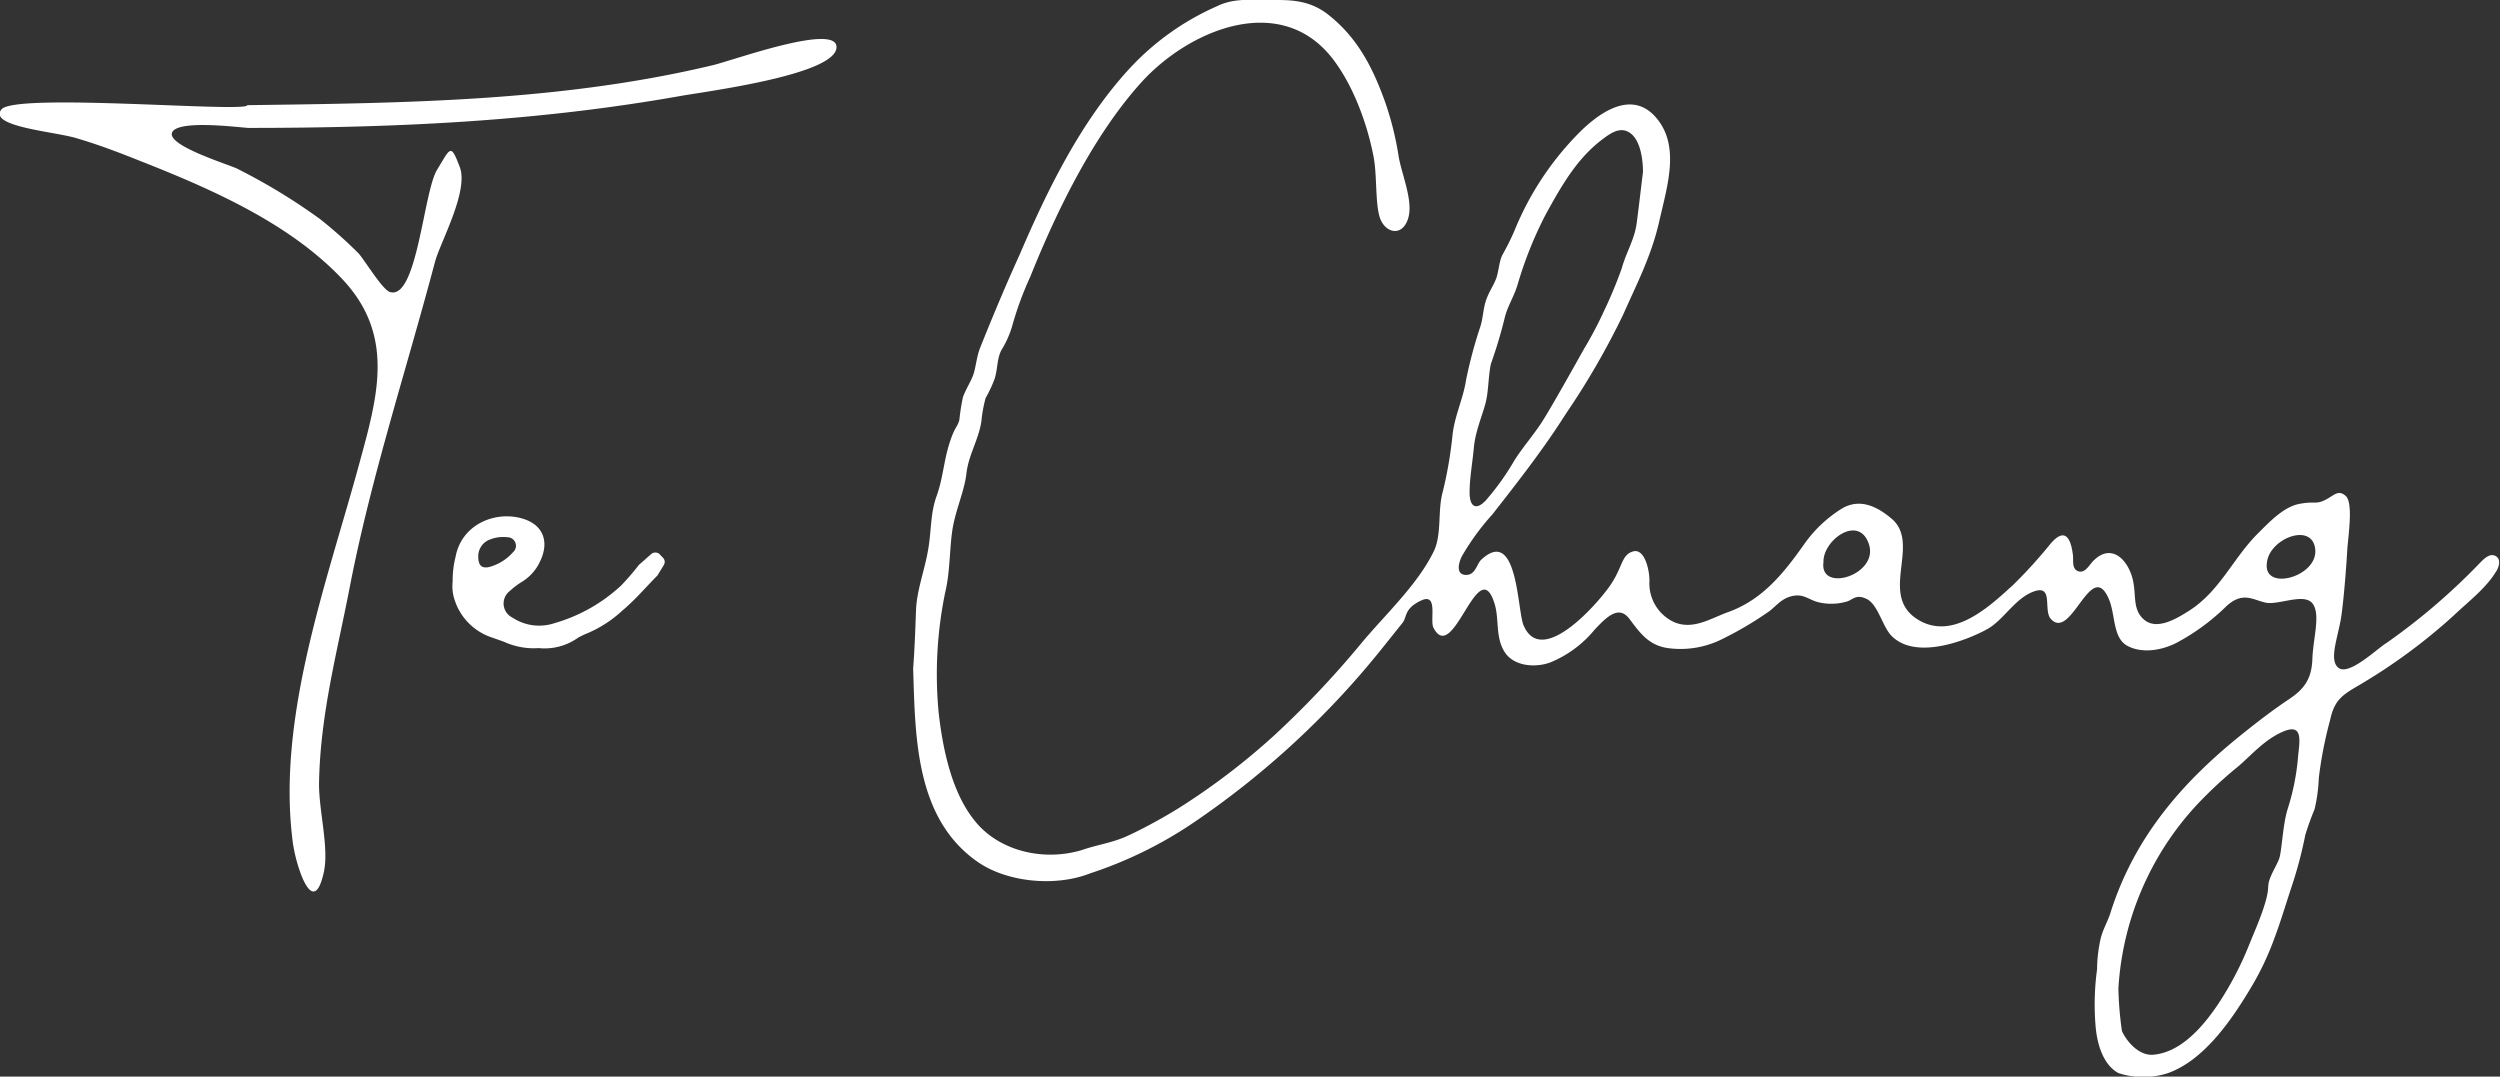 <svg xmlns="http://www.w3.org/2000/svg" width="351.8" height="151.5" viewBox="0 0 351.8 151.5">
  <rect x="0" y="0" width="351.8" height="151.5" fill="#333333" stroke="none"/>
  <g>
    <path d="M128.5,94.1c.2-2.7.3-5.4.4-8.2s1.2-5.6,1.7-8.5.3-5.1,1.2-7.6,1-4.9,1.8-7.4,1.1-2.2,1.4-3.3a30.6,30.6,0,0,1,.5-3.2c.4-1.1,1-2,1.4-3s.5-2.6,1-3.9c1.8-4.5,3.6-8.8,5.6-13.2,3.9-9.1,8.6-18.7,15.4-26.1A37,37,0,0,1,171.2.9c2.4-1.2,4.9-.9,7.5-.9s5.3-.1,8,1.9c4.3,3.3,6.5,7.6,8.3,12.7a43.3,43.3,0,0,1,1.8,7.3c.4,2.6,2.2,6.5,1.3,9s-3.2,1.8-3.9-.2-.4-5.9-.9-8.6c-.9-4.7-2.9-10.2-5.9-14-7.4-9.3-20.2-3.8-26.8,3.5S148.8,29.4,145,38.9a46.6,46.6,0,0,0-2.6,7.1,14,14,0,0,1-1.5,3.3c-.6,1.2-.5,2.5-.9,3.9a17.5,17.5,0,0,1-1.3,2.8,19.1,19.1,0,0,0-.6,3.3c-.4,2.6-1.8,4.7-2.1,7.3s-1.6,5.3-2,8.1-.3,5.8-1,8.7a56.9,56.9,0,0,0-.9,17c.6,5.2,1.9,11.5,5.4,15.5s9.6,5.3,14.8,3.7c2-.7,4.2-1,6.2-1.9s5-2.5,7.4-4a96.3,96.3,0,0,0,13.5-10.3,133.5,133.5,0,0,0,12.1-12.8c3.3-4,8-8.3,10.3-13.1,1.1-2.4.5-5.6,1.2-8.2a57.2,57.2,0,0,0,1.4-8.1c.3-2.7,1.5-5.1,1.9-7.7a63.7,63.7,0,0,1,2-7.5c.4-1.2.4-2.5.8-3.7s1-2,1.4-3,.4-2.3.9-3.4a35.9,35.9,0,0,0,1.7-3.4A42,42,0,0,1,221.9,19c2.9-3,7.6-6.5,11.1-2.5s1.6,9.7.5,14.6-3.2,8.9-5.1,13.2a108.3,108.3,0,0,1-8.1,14c-3.1,4.9-6.7,9.5-10.3,14.1a34.1,34.1,0,0,0-4.3,5.9c-.4.8-.9,2.5.5,2.6s1.6-1.5,2.2-2.1c5.2-4.9,5.1,7.2,6,9.2,2.5,5.9,10.2-2.8,12.1-5.5s1.6-4.4,3.3-4.9,2.4,2.9,2.3,4.4a6,6,0,0,0,3.6,5.6c2.6,1,4.9-.5,7.3-1.4,4.9-1.7,7.9-5.4,10.8-9.5a18.2,18.2,0,0,1,5.5-5.2c2.5-1.4,4.9-.2,6.9,1.5,4.1,3.5-1.7,10.5,3.4,14s10.6-1.9,13.7-4.7a67.7,67.7,0,0,0,5.1-5.6c2.1-2.6,3-1.1,3.3,1.4.1.8-.2,2,.8,2.3s1.6-1.1,2.2-1.6c2.2-2.1,4.3-.5,5.2,2s0,4.7,1.7,6.3,4.3.2,6.2-1c4.6-2.8,6.4-7.6,10.1-11.2,1.5-1.5,3.5-3.6,5.7-4s2.2.1,3.5-.5,1.9-1.6,3-.6.3,5.9.2,7.7-.4,6-.8,9-1.9,6.4-.4,7.5,5.5-2.8,6.7-3.5a89.4,89.4,0,0,0,12.9-11c.6-.6,1.5-1.7,2.4-1.3s.6,1.6.1,2.3c-1.4,2.3-3.9,4.2-5.9,6.1A80,80,0,0,1,332,96.4c-2.4,1.4-3.5,2.1-4.1,4.9a56.6,56.6,0,0,0-1.6,8.2,22.2,22.2,0,0,1-.6,4.4,38.2,38.2,0,0,0-1.3,3.6,58.6,58.6,0,0,1-1.9,7.2c-.8,2.4-1.5,4.8-2.4,7.2a39.8,39.8,0,0,1-3.6,7.5c-2.6,4.3-6.4,9.8-11.4,11.6a11.2,11.2,0,0,1-7,0c-2.2-1.2-3-4.2-3.2-6.5a36.6,36.6,0,0,1,.2-8.1,20.2,20.2,0,0,1,.5-4.3c.3-1.3,1-2.4,1.4-3.7,3.4-10.7,10.2-18.5,18.9-25.4,2-1.6,4.1-3.2,6.2-4.6s3.2-2.8,3.3-5.7,1.2-6.3,0-7.8-4.8.3-6.6-.1-3.2-1.6-5.5.5a30.2,30.2,0,0,1-7.1,5.2c-2,1-4.7,1.5-6.8.4s-1.7-4.3-2.6-6.5c-2.5-6.1-5.3,5.9-8.2,2.7-1.1-1.2.4-4.8-2.3-3.9s-4.3,4-6.6,5.3-9.9,4.6-13.5,1c-1.3-1.3-1.9-4.4-3.5-5.2s-2,.2-3,.4a7.8,7.8,0,0,1-4,0c-1.3-.4-2-1.2-3.6-.8s-2.3,1.6-3.4,2.3a48.9,48.9,0,0,1-6.7,3.9,13.1,13.1,0,0,1-7.3,1.1c-2.7-.4-3.9-2.1-5.4-4.1s-3.2-.3-4.9,1.5a15.8,15.8,0,0,1-6.2,4.6c-2.1.8-5.2.6-6.5-1.5s-.7-4.6-1.4-6.8c-2.3-7.3-5.8,8.9-8.6,3.4-.5-1.1.7-4.9-1.7-3.8s-2,2.3-2.6,3.1l-3.2,4A120.9,120.9,0,0,1,167.6,116a58.3,58.3,0,0,1-14.2,6.9c-4.8,1.9-11.6,1.3-15.8-1.6C128.8,115.2,128.8,103.7,128.5,94.1Zm169.6,45a49.8,49.8,0,0,0,.5,6c.8,1.7,2.6,3.6,4.6,3.3,4.6-.5,8.2-5.7,10.3-9.3a46,46,0,0,0,2.9-5.9c.8-2,1.8-4.2,2.4-6.3s.2-2.1.6-3.2.9-1.8,1.3-2.8.5-4.7,1.2-7a33,33,0,0,0,1.5-7.6c.2-2,.7-4.5-2-3.4s-4.6,3.4-6.5,5a58.9,58.9,0,0,0-5.8,5.4A41.6,41.6,0,0,0,298.1,139.1ZM231.2,24.2c0-1.6-.3-4.3-1.7-5.4s-2.8-.1-4,.8c-3.6,2.7-5.8,6.6-8,10.6a54.6,54.6,0,0,0-3.9,9.7c-.5,1.8-1.5,3.2-1.9,5a65.5,65.5,0,0,1-1.9,6.3c-.4,1.9-.3,3.9-.8,5.7s-1.4,3.9-1.6,6.1-.6,4.3-.6,6.3.9,2.6,2.3,1.1a35.8,35.8,0,0,0,4-5.6c1.2-1.9,2.8-3.7,4-5.6s3.9-6.7,5.8-10.1a53.6,53.6,0,0,0,2.8-5.3,63.2,63.2,0,0,0,2.5-6c.6-2.2,1.8-4.1,2.1-6.3S230.9,26.6,231.2,24.2Zm87.8,55c-.6,4.1,7.2,2,6.8-1.9S319.3,75.8,319,79.2Zm-62.4-.1c-.6,4.4,7.8,1.8,6.4-2.5S256.5,76,256.6,79.1Z" style="fill: #fff"/>
    <path d="M34.8,14.8c22-.3,44-.5,65.4-5.6,2.7-.6,18-6.2,17.5-2.4s-18.6,6.1-21.9,6.7C75.5,17.1,55.7,18,34.9,18c-1.5-.1-10.1-1.2-10.7.7s8.5,4.6,9.3,5.1a84,84,0,0,1,11.5,7,61.7,61.7,0,0,1,5.4,4.8c.8.8,3.4,5.2,4.5,5.5,3.8,1.1,4.7-14.1,6.6-17.2s1.9-3.8,3.2-.4-2.8,10.7-3.5,13.4c-4,15.1-8.9,30-11.9,45.3-1.8,9.4-4.2,18.1-4.4,27.8-.1,3.8,1.4,9.1.7,12.6-1.5,7.1-4-.9-4.4-4.1-2.3-17.6,4.9-36.8,9.4-53.4,2.6-9.5,5-18-2.5-25.9S29.5,26.5,19.6,22.6c-3-1.2-5.9-2.3-9-3.2S-1.7,17.8.2,15.4,34.8,15.9,34.8,14.8Z" style="fill: #fff"/>
    <path d="M75.8,91.2a10,10,0,0,1-4.9-.9l-1.7-.6A8.2,8.2,0,0,1,64,84.5a6.1,6.1,0,0,1-.3-2.7,13.2,13.2,0,0,1,.4-3.4c.8-4.4,5.1-6.3,8.7-5.6S77.4,76.1,76,79a6.6,6.6,0,0,1-2.6,2.9,10.9,10.9,0,0,0-1.7,1.3,2.2,2.2,0,0,0,.4,3.7,6.8,6.8,0,0,0,5.9.8,23.2,23.2,0,0,0,9.4-5.3,34.7,34.7,0,0,0,2.5-2.9L91.6,78a.9.9,0,0,1,1.4.2c.6.5.7.9.3,1.5L92.5,81c-1.6,1.6-3.1,3.4-4.9,4.9a17,17,0,0,1-5.4,3.4l-.8.4A8.1,8.1,0,0,1,75.8,91.2ZM67.3,78.3c0,1.3.5,1.7,1.5,1.5a6.8,6.8,0,0,0,3.4-2.1,1.2,1.2,0,0,0-.8-2.1,5,5,0,0,0-2.4.3A2.5,2.5,0,0,0,67.3,78.3Z" style="fill: #fff"/>
  </g>
</svg>
